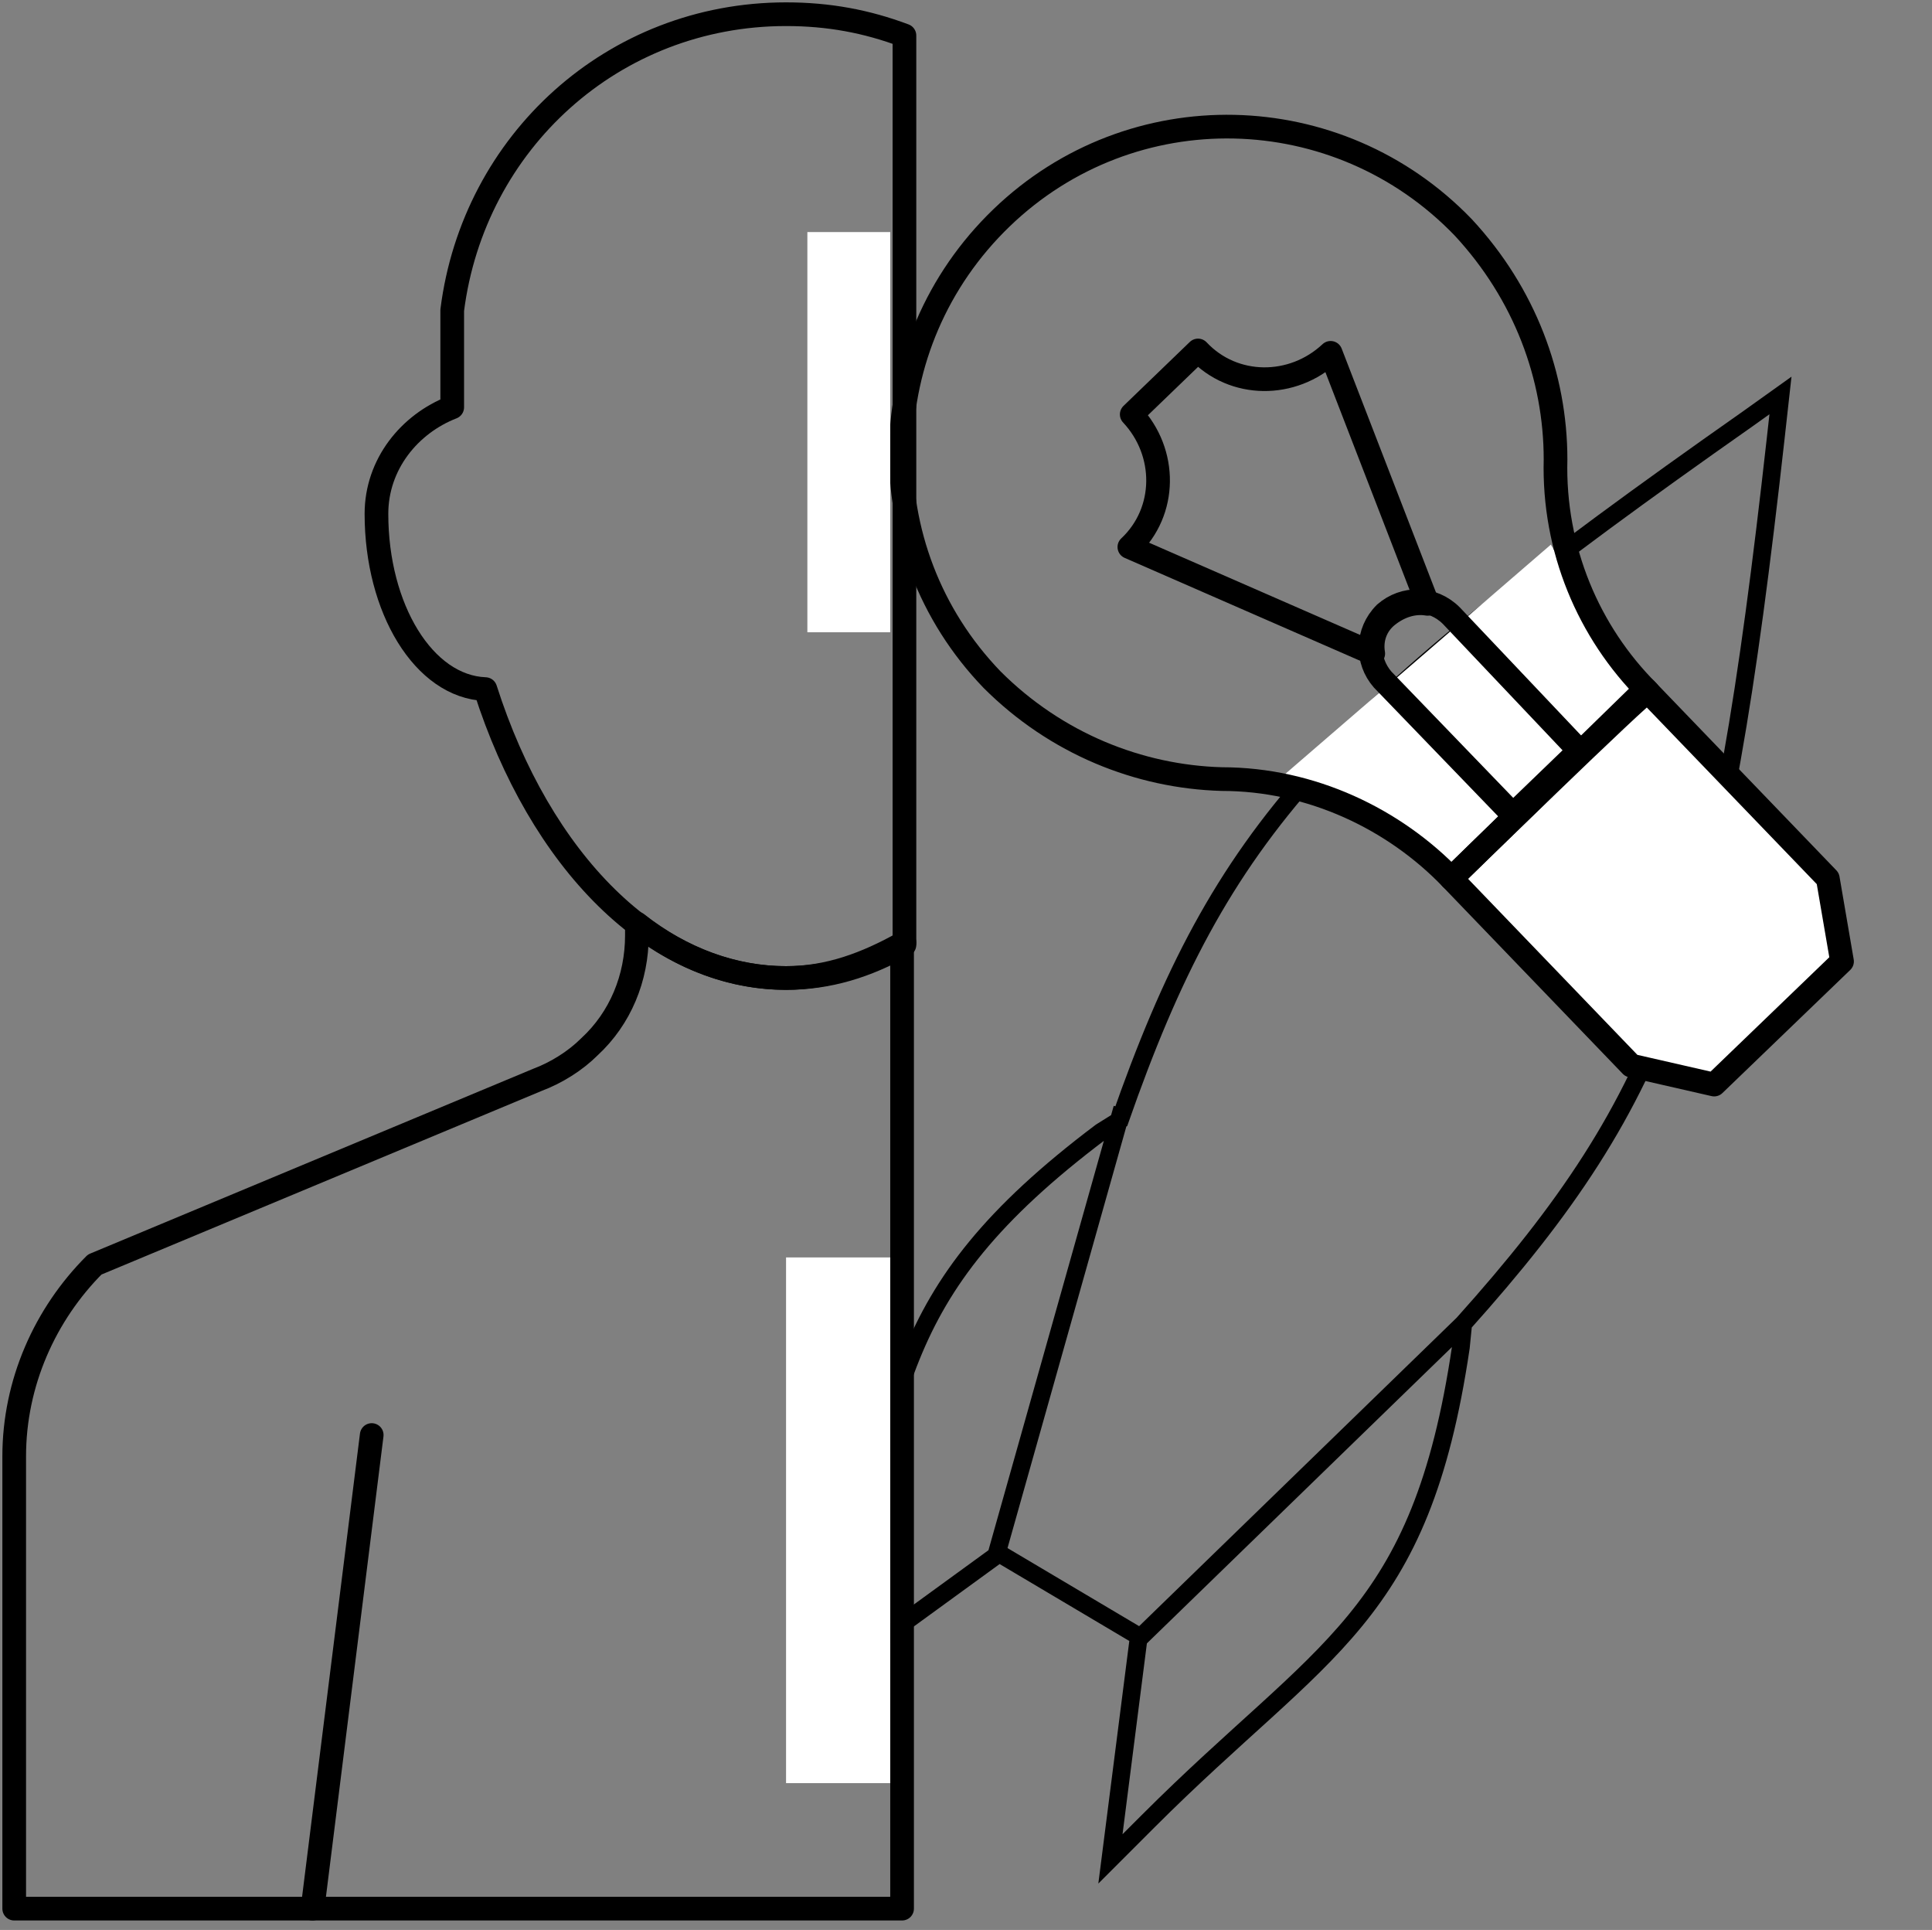 <?xml version="1.0" encoding="utf-8"?>
<!-- Generator: Adobe Illustrator 22.1.0, SVG Export Plug-In . SVG Version: 6.00 Build 0)  -->
<svg version="1.1" id="Layer_1" xmlns="http://www.w3.org/2000/svg" xmlns:xlink="http://www.w3.org/1999/xlink" x="0px" y="0px"
	 viewBox="0 0 81.6 81.5" style="enable-background:new 0 0 81.6 81.5;" xml:space="preserve">
<rect x="0" y="0" width="81.6" height="81.5" fill="#808080" stroke="none"/>
<style type="text/css">
	.st0{fill:none;stroke:#000000;stroke-linecap:round;stroke-linejoin:round;stroke-miterlimit:10;}
	.st1{fill:none;stroke:#000000;stroke-width:0.75;stroke-miterlimit:10;}
	.st2{fill:#FFFFFF;}
</style>
<path class="st0" d="M15.7,60.6l-2.5,20L15.7,60.6z"/>
<path class="st0" d="M38.2,39.8c-1.6,0.9-3.2,1.5-5,1.5c-2.2,0-4.4-0.8-6.3-2.3v0.5c0,1.8-0.7,3.5-2,4.7c-0.6,0.6-1.4,1.1-2.2,1.4
	L4,53.4c-2.1,2.1-3.4,5-3.4,8.1v19.1h37.5V39.8z"/>
<path class="st0" d="M38.2,1.5c-1.6-0.6-3.2-0.9-5-0.9c-7.3,0-13.2,5.4-14.1,12.5v4.1c-1.8,0.7-3.2,2.4-3.2,4.5c0,4,2,7.3,4.6,7.4
	c2.3,7.2,7.1,12.2,12.7,12.2c1.8,0,3.4-0.5,5-1.4L38.2,1.5L38.2,1.5z"/>
<g>
	<path class="st1" d="M42.2,65.6l-7.7,5.6l0.7-2.2c3-10,2-14.2,11.3-21.2l0.8-0.5C51.6,35,56,30.2,73.8,17.7l1.4-1L75,18.5
		C72.6,40,70.5,46.2,61.8,55.9l-0.1,1c-1.7,11.5-5.8,12.6-13.2,20l-1.6,1.6l1.2-9.4L42.2,65.6z M47.4,46.8l-5.3,18.8 M61.8,55.9
		L47.9,69.4"/>
</g>
<rect x="33.2" y="53.1" class="st2" width="4.4" height="22.2"/>
<path class="st1" d="M41.3,69.1"/>
<path class="st2" d="M53.8,33.1l11.7-10.1c0,0,4.1,7,10.9,13.3l0.8,0.8l0.6,3.2l-5.4,5.5L68.9,45l-8.3-8.6
	C60.6,36.5,56.7,32.8,53.8,33.1z"/>
<g>
	<path class="st0" d="M61.3,37.1c-2.4-2.5-5.9-4.2-9.7-4.2c-3.5-0.1-7-1.5-9.7-4.2l0,0l0,0c-5.3-5.5-5.1-14.2,0.4-19.5l0,0
		c5.5-5.3,14.2-5.1,19.5,0.4l0,0l0,0c2.6,2.8,3.9,6.3,3.9,9.8c-0.1,3.8,1.4,7.3,3.9,9.8C69.5,29.1,61.3,37.1,61.3,37.1z"/>
	<polygon class="st0" points="61.3,37.1 68.9,45 72.4,45.8 77.8,40.6 77.2,37.1 69.5,29.1 	"/>
	<path class="st0" d="M61.3,26c-0.8-0.8-2-0.8-2.8-0.1c-0.8,0.8-0.8,2-0.1,2.8l0,0l5.5,5.7l2.8-2.7L61.3,26L61.3,26z"/>
	<path class="st0" d="M58,27.6c-0.1-0.6,0.1-1.2,0.6-1.6c0.5-0.4,1.1-0.6,1.7-0.5l0,0l-4.1-10.6c-1.6,1.5-4.1,1.5-5.6-0.1l-2.8,2.7
		c1.5,1.6,1.5,4.1-0.1,5.6L58,27.6L58,27.6z"/>
</g>
<rect x="34.1" y="9.8" class="st2" width="3.5" height="16.9"/>
</svg>

